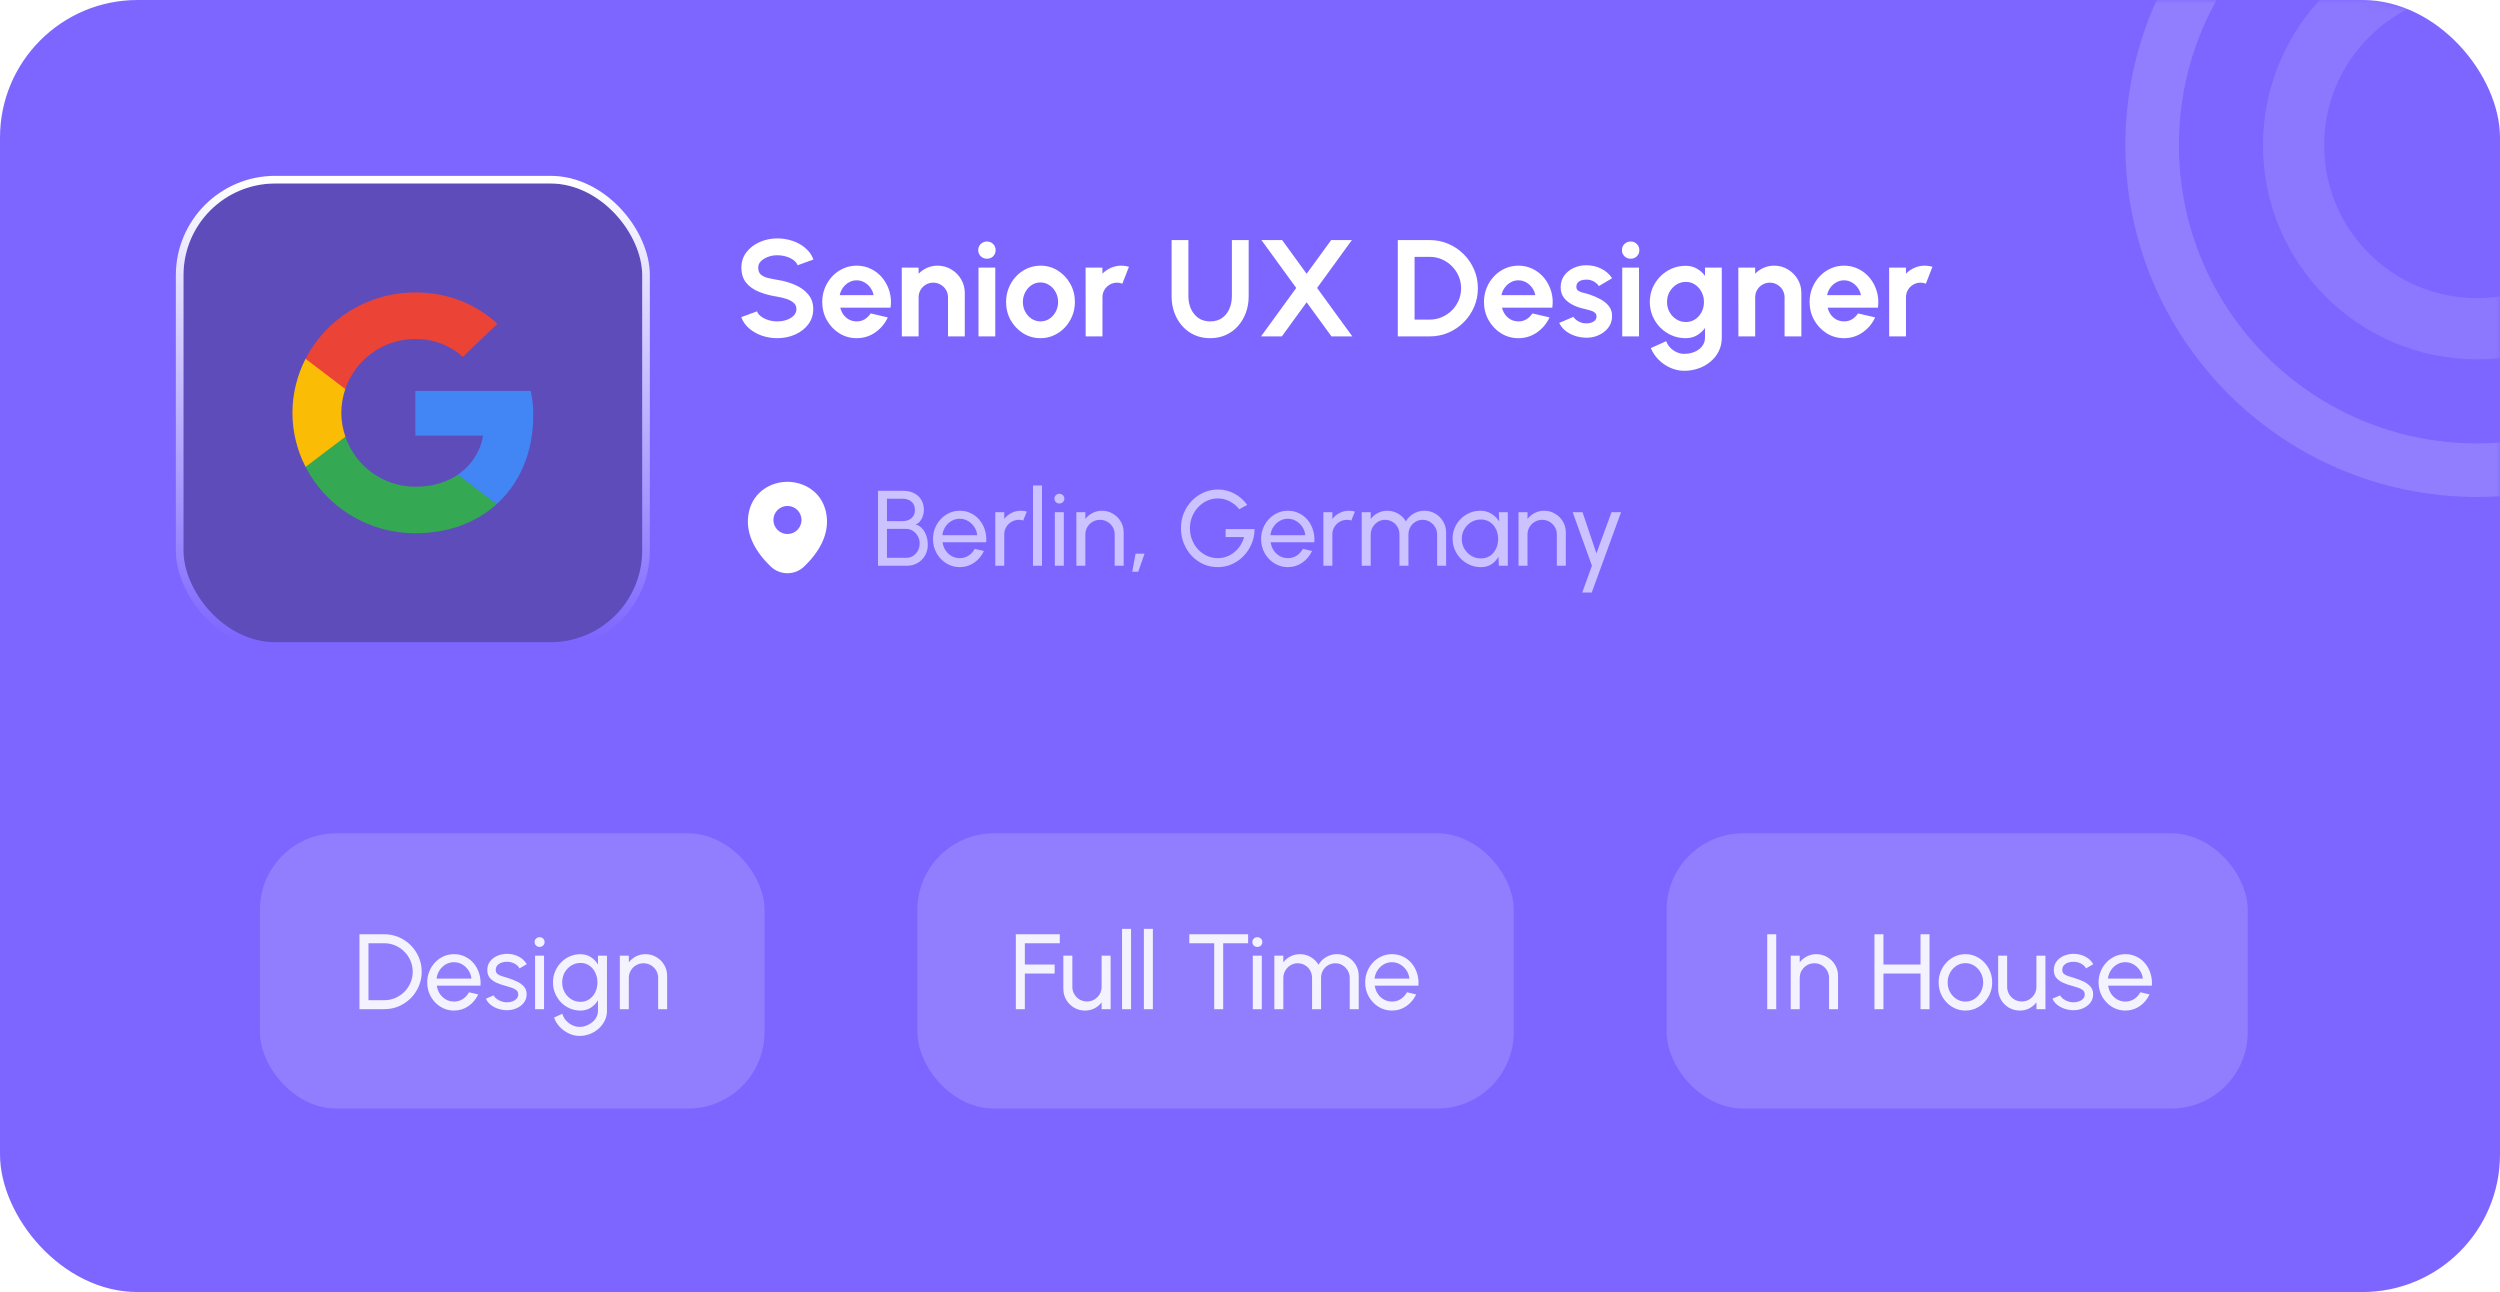 <svg width="327" height="169" viewBox="0 0 327 169" fill="none" xmlns="http://www.w3.org/2000/svg">
<rect width="327" height="169" rx="18" fill="#7C66FF"/>
<mask id="mask0_21_3998" style="mask-type:alpha" maskUnits="userSpaceOnUse" x="0" y="0" width="327" height="169">
<rect width="327" height="169" rx="18" fill="#7C66FF"/>
</mask>
<g mask="url(#mask0_21_3998)">
<circle cx="324" cy="19" r="24" stroke="white" stroke-opacity="0.12" stroke-width="8"/>
<circle cx="324" cy="19" r="42.5" stroke="white" stroke-opacity="0.16" stroke-width="7"/>
</g>
<g filter="url(#filter0_b_21_3998)">
<rect x="34" y="109" width="66" height="36" rx="10" fill="white" fill-opacity="0.16"/>
<path opacity="0.9" d="M47.018 132V122.2H50.259C50.935 122.2 51.57 122.328 52.163 122.585C52.755 122.837 53.276 123.189 53.724 123.642C54.172 124.09 54.522 124.61 54.774 125.203C55.03 125.791 55.159 126.423 55.159 127.1C55.159 127.777 55.03 128.411 54.774 129.004C54.522 129.592 54.172 130.112 53.724 130.565C53.276 131.013 52.755 131.365 52.163 131.622C51.57 131.874 50.935 132 50.259 132H47.018ZM48.194 130.824H50.259C50.772 130.824 51.253 130.728 51.701 130.537C52.153 130.341 52.55 130.073 52.891 129.732C53.231 129.391 53.497 128.997 53.689 128.549C53.885 128.096 53.983 127.613 53.983 127.1C53.983 126.587 53.885 126.106 53.689 125.658C53.497 125.205 53.229 124.809 52.884 124.468C52.543 124.127 52.149 123.861 51.701 123.67C51.253 123.474 50.772 123.376 50.259 123.376H48.194V130.824ZM59.381 132.182C58.737 132.182 58.149 132.016 57.617 131.685C57.09 131.354 56.667 130.91 56.35 130.355C56.037 129.795 55.881 129.177 55.881 128.5C55.881 127.987 55.972 127.508 56.154 127.065C56.336 126.617 56.586 126.225 56.903 125.889C57.225 125.548 57.598 125.282 58.023 125.091C58.448 124.9 58.9 124.804 59.381 124.804C59.908 124.804 60.391 124.911 60.83 125.126C61.273 125.336 61.651 125.63 61.964 126.008C62.281 126.386 62.517 126.825 62.671 127.324C62.83 127.823 62.888 128.358 62.846 128.927H57.134C57.19 129.324 57.321 129.678 57.526 129.991C57.731 130.299 57.993 130.544 58.31 130.726C58.632 130.908 58.989 131.001 59.381 131.006C59.801 131.006 60.181 130.899 60.522 130.684C60.863 130.465 61.138 130.166 61.348 129.788L62.545 130.068C62.265 130.689 61.843 131.197 61.278 131.594C60.713 131.986 60.081 132.182 59.381 132.182ZM57.099 128.003H61.663C61.626 127.611 61.5 127.254 61.285 126.932C61.07 126.605 60.797 126.344 60.466 126.148C60.135 125.952 59.773 125.854 59.381 125.854C58.989 125.854 58.63 125.95 58.303 126.141C57.976 126.332 57.706 126.591 57.491 126.918C57.281 127.24 57.15 127.602 57.099 128.003ZM66.188 132.133C65.81 132.119 65.441 132.049 65.082 131.923C64.727 131.792 64.415 131.617 64.144 131.398C63.878 131.174 63.684 130.917 63.563 130.628L64.571 130.194C64.641 130.353 64.767 130.502 64.949 130.642C65.131 130.782 65.341 130.894 65.579 130.978C65.817 131.062 66.057 131.104 66.3 131.104C66.557 131.104 66.797 131.064 67.021 130.985C67.245 130.906 67.427 130.789 67.567 130.635C67.712 130.476 67.784 130.287 67.784 130.068C67.784 129.835 67.705 129.653 67.546 129.522C67.392 129.387 67.196 129.282 66.958 129.207C66.725 129.128 66.487 129.053 66.244 128.983C65.763 128.862 65.334 128.717 64.956 128.549C64.578 128.376 64.279 128.159 64.06 127.898C63.845 127.632 63.738 127.294 63.738 126.883C63.738 126.449 63.857 126.073 64.095 125.756C64.338 125.439 64.655 125.194 65.047 125.021C65.439 124.848 65.859 124.762 66.307 124.762C66.872 124.762 67.387 124.883 67.854 125.126C68.321 125.369 68.668 125.698 68.897 126.113L67.952 126.666C67.873 126.498 67.751 126.351 67.588 126.225C67.425 126.094 67.238 125.992 67.028 125.917C66.818 125.842 66.603 125.803 66.384 125.798C66.113 125.789 65.859 125.824 65.621 125.903C65.388 125.982 65.199 126.104 65.054 126.267C64.914 126.426 64.844 126.624 64.844 126.862C64.844 127.095 64.919 127.273 65.068 127.394C65.222 127.515 65.42 127.613 65.663 127.688C65.91 127.758 66.179 127.84 66.468 127.933C66.893 128.068 67.289 128.225 67.658 128.402C68.027 128.579 68.323 128.801 68.547 129.067C68.776 129.333 68.888 129.662 68.883 130.054C68.883 130.483 68.755 130.859 68.498 131.181C68.241 131.498 67.908 131.741 67.497 131.909C67.091 132.077 66.655 132.152 66.188 132.133ZM69.987 125H71.162V132H69.987V125ZM70.588 123.859C70.402 123.859 70.246 123.798 70.12 123.677C69.993 123.556 69.93 123.404 69.93 123.222C69.93 123.04 69.993 122.888 70.12 122.767C70.246 122.646 70.4 122.585 70.582 122.585C70.763 122.585 70.918 122.646 71.043 122.767C71.169 122.888 71.233 123.04 71.233 123.222C71.233 123.404 71.169 123.556 71.043 123.677C70.922 123.798 70.77 123.859 70.588 123.859ZM78.215 125H79.391V132.224C79.391 132.686 79.291 133.115 79.09 133.512C78.894 133.913 78.628 134.261 78.292 134.555C77.956 134.854 77.573 135.085 77.144 135.248C76.715 135.416 76.267 135.5 75.8 135.5C75.315 135.5 74.846 135.39 74.393 135.171C73.941 134.956 73.544 134.667 73.203 134.303C72.867 133.944 72.624 133.54 72.475 133.092L73.553 132.602C73.642 132.924 73.8 133.213 74.029 133.47C74.263 133.731 74.533 133.937 74.841 134.086C75.154 134.24 75.474 134.317 75.8 134.317C76.108 134.317 76.404 134.263 76.689 134.156C76.978 134.049 77.237 133.899 77.466 133.708C77.7 133.521 77.882 133.3 78.012 133.043C78.147 132.791 78.215 132.518 78.215 132.224V130.831C77.977 131.232 77.662 131.559 77.27 131.811C76.883 132.058 76.43 132.182 75.912 132.182C75.418 132.182 74.953 132.086 74.519 131.895C74.085 131.704 73.705 131.44 73.378 131.104C73.052 130.763 72.795 130.371 72.608 129.928C72.421 129.485 72.328 129.009 72.328 128.5C72.328 127.991 72.421 127.515 72.608 127.072C72.795 126.624 73.052 126.232 73.378 125.896C73.705 125.555 74.085 125.289 74.519 125.098C74.953 124.907 75.418 124.811 75.912 124.811C76.43 124.811 76.883 124.935 77.27 125.182C77.662 125.429 77.977 125.756 78.215 126.162V125ZM75.919 131.041C76.372 131.041 76.764 130.924 77.095 130.691C77.431 130.458 77.69 130.147 77.872 129.76C78.054 129.373 78.145 128.953 78.145 128.5C78.145 128.033 78.052 127.609 77.865 127.226C77.683 126.839 77.424 126.531 77.088 126.302C76.757 126.069 76.367 125.952 75.919 125.952C75.481 125.952 75.079 126.066 74.715 126.295C74.351 126.524 74.062 126.832 73.847 127.219C73.637 127.602 73.532 128.029 73.532 128.5C73.532 128.971 73.639 129.401 73.854 129.788C74.073 130.171 74.363 130.476 74.722 130.705C75.086 130.929 75.485 131.041 75.919 131.041ZM87.262 127.646V132H86.086V127.905C86.086 127.55 86 127.228 85.827 126.939C85.655 126.65 85.424 126.421 85.134 126.253C84.845 126.08 84.523 125.994 84.168 125.994C83.818 125.994 83.496 126.08 83.202 126.253C82.913 126.421 82.682 126.65 82.509 126.939C82.337 127.228 82.25 127.55 82.25 127.905V132H81.074V125H82.25V125.875C82.498 125.548 82.81 125.289 83.188 125.098C83.566 124.902 83.977 124.804 84.42 124.804C84.943 124.804 85.419 124.932 85.848 125.189C86.282 125.441 86.625 125.782 86.877 126.211C87.134 126.64 87.262 127.119 87.262 127.646Z" fill="white"/>
</g>
<g filter="url(#filter1_b_21_3998)">
<rect x="120" y="109" width="78" height="36" rx="10" fill="white" fill-opacity="0.16"/>
<path opacity="0.9" d="M132.872 132V122.2H138.619V123.376H134.048V126.162H137.947V127.338H134.048V132H132.872ZM139.086 129.34V125H140.262V129.081C140.262 129.436 140.349 129.758 140.521 130.047C140.694 130.336 140.925 130.567 141.214 130.74C141.508 130.908 141.83 130.992 142.18 130.992C142.535 130.992 142.855 130.908 143.139 130.74C143.429 130.567 143.66 130.336 143.832 130.047C144.005 129.758 144.091 129.436 144.091 129.081V125H145.267L145.274 132H144.098L144.091 131.111C143.844 131.438 143.531 131.699 143.153 131.895C142.775 132.086 142.367 132.182 141.928 132.182C141.406 132.182 140.927 132.056 140.493 131.804C140.064 131.547 139.721 131.204 139.464 130.775C139.212 130.346 139.086 129.867 139.086 129.34ZM146.763 132V121.5H147.939V132H146.763ZM149.62 132V121.5H150.796V132H149.62ZM163.254 122.2V123.376H159.992V132H158.816V123.376H155.561V122.2H163.254ZM163.866 125H165.042V132H163.866V125ZM164.468 123.859C164.282 123.859 164.125 123.798 163.999 123.677C163.873 123.556 163.81 123.404 163.81 123.222C163.81 123.04 163.873 122.888 163.999 122.767C164.125 122.646 164.279 122.585 164.461 122.585C164.643 122.585 164.797 122.646 164.923 122.767C165.049 122.888 165.112 123.04 165.112 123.222C165.112 123.404 165.049 123.556 164.923 123.677C164.802 123.798 164.65 123.859 164.468 123.859ZM166.683 132V125H167.859V125.875C168.106 125.548 168.416 125.289 168.79 125.098C169.168 124.902 169.578 124.804 170.022 124.804C170.54 124.804 171.013 124.93 171.443 125.182C171.872 125.434 172.21 125.768 172.458 126.183C172.705 125.768 173.041 125.434 173.466 125.182C173.895 124.93 174.366 124.804 174.88 124.804C175.407 124.804 175.885 124.932 176.315 125.189C176.744 125.441 177.085 125.782 177.337 126.211C177.593 126.64 177.722 127.119 177.722 127.646V132H176.546V127.926C176.546 127.581 176.462 127.261 176.294 126.967C176.126 126.673 175.899 126.437 175.615 126.26C175.33 126.083 175.015 125.994 174.67 125.994C174.324 125.994 174.009 126.078 173.725 126.246C173.44 126.409 173.214 126.638 173.046 126.932C172.878 127.221 172.794 127.553 172.794 127.926V132H171.618V127.926C171.618 127.553 171.534 127.221 171.366 126.932C171.198 126.638 170.969 126.409 170.68 126.246C170.395 126.078 170.08 125.994 169.735 125.994C169.394 125.994 169.079 126.083 168.79 126.26C168.505 126.437 168.279 126.673 168.111 126.967C167.943 127.261 167.859 127.581 167.859 127.926V132H166.683ZM182.067 132.182C181.423 132.182 180.835 132.016 180.303 131.685C179.776 131.354 179.354 130.91 179.036 130.355C178.724 129.795 178.567 129.177 178.567 128.5C178.567 127.987 178.658 127.508 178.84 127.065C179.022 126.617 179.272 126.225 179.589 125.889C179.911 125.548 180.285 125.282 180.709 125.091C181.134 124.9 181.587 124.804 182.067 124.804C182.595 124.804 183.078 124.911 183.516 125.126C183.96 125.336 184.338 125.63 184.65 126.008C184.968 126.386 185.203 126.825 185.357 127.324C185.516 127.823 185.574 128.358 185.532 128.927H179.82C179.876 129.324 180.007 129.678 180.212 129.991C180.418 130.299 180.679 130.544 180.996 130.726C181.318 130.908 181.675 131.001 182.067 131.006C182.487 131.006 182.868 130.899 183.208 130.684C183.549 130.465 183.824 130.166 184.034 129.788L185.231 130.068C184.951 130.689 184.529 131.197 183.964 131.594C183.4 131.986 182.767 132.182 182.067 132.182ZM179.785 128.003H184.349C184.312 127.611 184.186 127.254 183.971 126.932C183.757 126.605 183.484 126.344 183.152 126.148C182.821 125.952 182.459 125.854 182.067 125.854C181.675 125.854 181.316 125.95 180.989 126.141C180.663 126.332 180.392 126.591 180.177 126.918C179.967 127.24 179.837 127.602 179.785 128.003Z" fill="white"/>
</g>
<g filter="url(#filter2_b_21_3998)">
<rect x="218" y="109" width="76" height="36" rx="10" fill="white" fill-opacity="0.16"/>
<path opacity="0.9" d="M231.155 132V122.2H232.331V132H231.155ZM240.415 127.646V132H239.239V127.905C239.239 127.55 239.152 127.228 238.98 126.939C238.807 126.65 238.576 126.421 238.287 126.253C237.997 126.08 237.675 125.994 237.321 125.994C236.971 125.994 236.649 126.08 236.355 126.253C236.065 126.421 235.834 126.65 235.662 126.939C235.489 127.228 235.403 127.55 235.403 127.905V132H234.227V125H235.403V125.875C235.65 125.548 235.963 125.289 236.341 125.098C236.719 124.902 237.129 124.804 237.573 124.804C238.095 124.804 238.571 124.932 239.001 125.189C239.435 125.441 239.778 125.782 240.03 126.211C240.286 126.64 240.415 127.119 240.415 127.646ZM251.205 122.2H252.381V132H251.205V127.338H246.354V132H245.178V122.2H246.354V126.162H251.205V122.2ZM257.076 132.182C256.432 132.182 255.844 132.016 255.312 131.685C254.785 131.354 254.363 130.91 254.045 130.355C253.733 129.795 253.576 129.177 253.576 128.5C253.576 127.987 253.667 127.508 253.849 127.065C254.031 126.617 254.281 126.225 254.598 125.889C254.92 125.548 255.294 125.282 255.718 125.091C256.143 124.9 256.596 124.804 257.076 124.804C257.72 124.804 258.306 124.97 258.833 125.301C259.365 125.632 259.788 126.078 260.1 126.638C260.418 127.198 260.576 127.819 260.576 128.5C260.576 129.009 260.485 129.485 260.303 129.928C260.121 130.371 259.869 130.763 259.547 131.104C259.23 131.44 258.859 131.704 258.434 131.895C258.014 132.086 257.562 132.182 257.076 132.182ZM257.076 131.006C257.515 131.006 257.909 130.892 258.259 130.663C258.614 130.43 258.892 130.124 259.092 129.746C259.298 129.363 259.4 128.948 259.4 128.5C259.4 128.043 259.295 127.623 259.085 127.24C258.88 126.857 258.602 126.552 258.252 126.323C257.902 126.094 257.51 125.98 257.076 125.98C256.638 125.98 256.243 126.097 255.893 126.33C255.543 126.559 255.266 126.864 255.06 127.247C254.855 127.63 254.752 128.047 254.752 128.5C254.752 128.967 254.857 129.391 255.067 129.774C255.277 130.152 255.56 130.453 255.914 130.677C256.269 130.896 256.656 131.006 257.076 131.006ZM261.359 129.34V125H262.535V129.081C262.535 129.436 262.621 129.758 262.794 130.047C262.966 130.336 263.197 130.567 263.487 130.74C263.781 130.908 264.103 130.992 264.453 130.992C264.807 130.992 265.127 130.908 265.412 130.74C265.701 130.567 265.932 130.336 266.105 130.047C266.277 129.758 266.364 129.436 266.364 129.081V125H267.54L267.547 132H266.371L266.364 131.111C266.116 131.438 265.804 131.699 265.426 131.895C265.048 132.086 264.639 132.182 264.201 132.182C263.678 132.182 263.2 132.056 262.766 131.804C262.336 131.547 261.993 131.204 261.737 130.775C261.485 130.346 261.359 129.867 261.359 129.34ZM271.088 132.133C270.71 132.119 270.342 132.049 269.982 131.923C269.628 131.792 269.315 131.617 269.044 131.398C268.778 131.174 268.585 130.917 268.463 130.628L269.471 130.194C269.541 130.353 269.667 130.502 269.849 130.642C270.031 130.782 270.241 130.894 270.479 130.978C270.717 131.062 270.958 131.104 271.2 131.104C271.457 131.104 271.697 131.064 271.921 130.985C272.145 130.906 272.327 130.789 272.467 130.635C272.612 130.476 272.684 130.287 272.684 130.068C272.684 129.835 272.605 129.653 272.446 129.522C272.292 129.387 272.096 129.282 271.858 129.207C271.625 129.128 271.387 129.053 271.144 128.983C270.664 128.862 270.234 128.717 269.856 128.549C269.478 128.376 269.18 128.159 268.96 127.898C268.746 127.632 268.638 127.294 268.638 126.883C268.638 126.449 268.757 126.073 268.995 125.756C269.238 125.439 269.555 125.194 269.947 125.021C270.339 124.848 270.759 124.762 271.207 124.762C271.772 124.762 272.288 124.883 272.754 125.126C273.221 125.369 273.569 125.698 273.797 126.113L272.852 126.666C272.773 126.498 272.652 126.351 272.488 126.225C272.325 126.094 272.138 125.992 271.928 125.917C271.718 125.842 271.504 125.803 271.284 125.798C271.014 125.789 270.759 125.824 270.521 125.903C270.288 125.982 270.099 126.104 269.954 126.267C269.814 126.426 269.744 126.624 269.744 126.862C269.744 127.095 269.819 127.273 269.968 127.394C270.122 127.515 270.321 127.613 270.563 127.688C270.811 127.758 271.079 127.84 271.368 127.933C271.793 128.068 272.19 128.225 272.558 128.402C272.927 128.579 273.223 128.801 273.447 129.067C273.676 129.333 273.788 129.662 273.783 130.054C273.783 130.483 273.655 130.859 273.398 131.181C273.142 131.498 272.808 131.741 272.397 131.909C271.991 132.077 271.555 132.152 271.088 132.133ZM277.994 132.182C277.35 132.182 276.762 132.016 276.23 131.685C275.703 131.354 275.281 130.91 274.963 130.355C274.651 129.795 274.494 129.177 274.494 128.5C274.494 127.987 274.585 127.508 274.767 127.065C274.949 126.617 275.199 126.225 275.516 125.889C275.838 125.548 276.212 125.282 276.636 125.091C277.061 124.9 277.514 124.804 277.994 124.804C278.522 124.804 279.005 124.911 279.443 125.126C279.887 125.336 280.265 125.63 280.577 126.008C280.895 126.386 281.13 126.825 281.284 127.324C281.443 127.823 281.501 128.358 281.459 128.927H275.747C275.803 129.324 275.934 129.678 276.139 129.991C276.345 130.299 276.606 130.544 276.923 130.726C277.245 130.908 277.602 131.001 277.994 131.006C278.414 131.006 278.795 130.899 279.135 130.684C279.476 130.465 279.751 130.166 279.961 129.788L281.158 130.068C280.878 130.689 280.456 131.197 279.891 131.594C279.327 131.986 278.694 132.182 277.994 132.182ZM275.712 128.003H280.276C280.239 127.611 280.113 127.254 279.898 126.932C279.684 126.605 279.411 126.344 279.079 126.148C278.748 125.952 278.386 125.854 277.994 125.854C277.602 125.854 277.243 125.95 276.916 126.141C276.59 126.332 276.319 126.591 276.104 126.918C275.894 127.24 275.764 127.602 275.712 128.003Z" fill="white"/>
</g>
<path d="M108.028 66.929C107.416 64.234 105.065 63.021 103 63.021C103 63.021 103 63.021 102.994 63.021C100.935 63.021 98.578 64.228 97.966 66.924C97.283 69.933 99.126 72.483 100.795 74.087C101.413 74.682 102.206 74.979 103 74.979C103.793 74.979 104.586 74.682 105.199 74.087C106.867 72.483 108.711 69.939 108.028 66.929ZM103 69.852C101.985 69.852 101.162 69.029 101.162 68.014C101.162 66.999 101.985 66.177 103 66.177C104.015 66.177 104.837 66.999 104.837 68.014C104.837 69.029 104.015 69.852 103 69.852Z" fill="white"/>
<path opacity="0.6" d="M114.84 74V64.2H118.221C118.706 64.2 119.147 64.3 119.544 64.501C119.945 64.697 120.263 64.984 120.496 65.362C120.729 65.74 120.846 66.193 120.846 66.72C120.846 67.005 120.797 67.28 120.699 67.546C120.606 67.807 120.475 68.034 120.307 68.225C120.144 68.412 119.957 68.538 119.747 68.603C120.041 68.678 120.291 68.811 120.496 69.002C120.701 69.189 120.867 69.408 120.993 69.66C121.124 69.912 121.217 70.176 121.273 70.451C121.329 70.726 121.357 70.992 121.357 71.249C121.357 71.79 121.233 72.269 120.986 72.684C120.743 73.095 120.417 73.417 120.006 73.65C119.595 73.883 119.143 74 118.648 74H114.84ZM116.016 72.964H118.543C118.865 72.964 119.157 72.882 119.418 72.719C119.684 72.551 119.896 72.322 120.055 72.033C120.214 71.744 120.293 71.417 120.293 71.053C120.293 70.731 120.214 70.428 120.055 70.143C119.896 69.854 119.684 69.62 119.418 69.443C119.157 69.266 118.865 69.177 118.543 69.177H116.016V72.964ZM116.016 68.162H118.109C118.538 68.162 118.905 68.036 119.208 67.784C119.516 67.527 119.67 67.17 119.67 66.713C119.67 66.218 119.516 65.85 119.208 65.607C118.905 65.36 118.538 65.236 118.109 65.236H116.016V68.162ZM125.535 74.182C124.891 74.182 124.303 74.016 123.771 73.685C123.244 73.354 122.822 72.91 122.504 72.355C122.192 71.795 122.035 71.177 122.035 70.5C122.035 69.987 122.126 69.508 122.308 69.065C122.49 68.617 122.74 68.225 123.057 67.889C123.379 67.548 123.753 67.282 124.177 67.091C124.602 66.9 125.055 66.804 125.535 66.804C126.063 66.804 126.546 66.911 126.984 67.126C127.428 67.336 127.806 67.63 128.118 68.008C128.436 68.386 128.671 68.825 128.825 69.324C128.984 69.823 129.042 70.358 129 70.927H123.288C123.344 71.324 123.475 71.678 123.68 71.991C123.886 72.299 124.147 72.544 124.464 72.726C124.786 72.908 125.143 73.001 125.535 73.006C125.955 73.006 126.336 72.899 126.676 72.684C127.017 72.465 127.292 72.166 127.502 71.788L128.699 72.068C128.419 72.689 127.997 73.197 127.432 73.594C126.868 73.986 126.235 74.182 125.535 74.182ZM123.253 70.003H127.817C127.78 69.611 127.654 69.254 127.439 68.932C127.225 68.605 126.952 68.344 126.62 68.148C126.289 67.952 125.927 67.854 125.535 67.854C125.143 67.854 124.784 67.95 124.457 68.141C124.131 68.332 123.86 68.591 123.645 68.918C123.435 69.24 123.305 69.602 123.253 70.003ZM130.18 74V67H131.356V67.875C131.603 67.548 131.916 67.289 132.294 67.098C132.672 66.902 133.083 66.804 133.526 66.804C133.797 66.804 134.058 66.839 134.31 66.909L133.834 68.085C133.643 68.024 133.456 67.994 133.274 67.994C132.924 67.994 132.602 68.08 132.308 68.253C132.019 68.421 131.788 68.65 131.615 68.939C131.442 69.228 131.356 69.55 131.356 69.905V74H130.18ZM135.115 74V63.5H136.291V74H135.115ZM137.973 67H139.149V74H137.973V67ZM138.575 65.859C138.388 65.859 138.232 65.798 138.106 65.677C137.98 65.556 137.917 65.404 137.917 65.222C137.917 65.04 137.98 64.888 138.106 64.767C138.232 64.646 138.386 64.585 138.568 64.585C138.75 64.585 138.904 64.646 139.03 64.767C139.156 64.888 139.219 65.04 139.219 65.222C139.219 65.404 139.156 65.556 139.03 65.677C138.908 65.798 138.757 65.859 138.575 65.859ZM146.977 69.646V74H145.801V69.905C145.801 69.55 145.715 69.228 145.542 68.939C145.37 68.65 145.139 68.421 144.849 68.253C144.56 68.08 144.238 67.994 143.883 67.994C143.533 67.994 143.211 68.08 142.917 68.253C142.628 68.421 142.397 68.65 142.224 68.939C142.052 69.228 141.965 69.55 141.965 69.905V74H140.789V67H141.965V67.875C142.213 67.548 142.525 67.289 142.903 67.098C143.281 66.902 143.692 66.804 144.135 66.804C144.658 66.804 145.134 66.932 145.563 67.189C145.997 67.441 146.34 67.782 146.592 68.211C146.849 68.64 146.977 69.119 146.977 69.646ZM148.097 74.784L148.531 72.418H149.707L148.881 74.784H148.097ZM159.291 74.182C158.615 74.182 157.982 74.051 157.394 73.79C156.811 73.524 156.3 73.158 155.861 72.691C155.427 72.22 155.087 71.678 154.839 71.067C154.592 70.451 154.468 69.793 154.468 69.093C154.468 68.37 154.597 67.7 154.853 67.084C155.115 66.468 155.469 65.931 155.917 65.474C156.37 65.017 156.886 64.662 157.464 64.41C158.048 64.153 158.664 64.025 159.312 64.025C160.05 64.025 160.752 64.198 161.419 64.543C162.087 64.888 162.661 65.388 163.141 66.041L162.091 66.608C161.732 66.151 161.305 65.801 160.81 65.558C160.32 65.315 159.816 65.194 159.298 65.194C158.804 65.194 158.335 65.294 157.891 65.495C157.453 65.696 157.063 65.976 156.722 66.335C156.386 66.694 156.123 67.11 155.931 67.581C155.74 68.052 155.644 68.563 155.644 69.114C155.644 69.651 155.74 70.155 155.931 70.626C156.123 71.097 156.384 71.513 156.715 71.872C157.051 72.227 157.441 72.504 157.884 72.705C158.328 72.906 158.801 73.006 159.305 73.006C159.707 73.006 160.087 72.938 160.446 72.803C160.81 72.668 161.144 72.476 161.447 72.229C161.755 71.982 162.017 71.69 162.231 71.354C162.451 71.018 162.616 70.649 162.728 70.248H160.313V69.198H164.1C164.096 69.884 163.965 70.528 163.708 71.13C163.456 71.732 163.109 72.262 162.665 72.719C162.227 73.176 161.718 73.536 161.139 73.797C160.565 74.054 159.949 74.182 159.291 74.182ZM168.451 74.182C167.807 74.182 167.219 74.016 166.687 73.685C166.16 73.354 165.738 72.91 165.42 72.355C165.108 71.795 164.951 71.177 164.951 70.5C164.951 69.987 165.042 69.508 165.224 69.065C165.406 68.617 165.656 68.225 165.973 67.889C166.295 67.548 166.669 67.282 167.093 67.091C167.518 66.9 167.971 66.804 168.451 66.804C168.979 66.804 169.462 66.911 169.9 67.126C170.344 67.336 170.722 67.63 171.034 68.008C171.352 68.386 171.587 68.825 171.741 69.324C171.9 69.823 171.958 70.358 171.916 70.927H166.204C166.26 71.324 166.391 71.678 166.596 71.991C166.802 72.299 167.063 72.544 167.38 72.726C167.702 72.908 168.059 73.001 168.451 73.006C168.871 73.006 169.252 72.899 169.592 72.684C169.933 72.465 170.208 72.166 170.418 71.788L171.615 72.068C171.335 72.689 170.913 73.197 170.348 73.594C169.784 73.986 169.151 74.182 168.451 74.182ZM166.169 70.003H170.733C170.696 69.611 170.57 69.254 170.355 68.932C170.141 68.605 169.868 68.344 169.536 68.148C169.205 67.952 168.843 67.854 168.451 67.854C168.059 67.854 167.7 67.95 167.373 68.141C167.047 68.332 166.776 68.591 166.561 68.918C166.351 69.24 166.221 69.602 166.169 70.003ZM173.096 74V67H174.272V67.875C174.519 67.548 174.832 67.289 175.21 67.098C175.588 66.902 175.999 66.804 176.442 66.804C176.713 66.804 176.974 66.839 177.226 66.909L176.75 68.085C176.559 68.024 176.372 67.994 176.19 67.994C175.84 67.994 175.518 68.08 175.224 68.253C174.935 68.421 174.704 68.65 174.531 68.939C174.358 69.228 174.272 69.55 174.272 69.905V74H173.096ZM178.113 74V67H179.289V67.875C179.537 67.548 179.847 67.289 180.22 67.098C180.598 66.902 181.009 66.804 181.452 66.804C181.97 66.804 182.444 66.93 182.873 67.182C183.303 67.434 183.641 67.768 183.888 68.183C184.136 67.768 184.472 67.434 184.896 67.182C185.326 66.93 185.797 66.804 186.31 66.804C186.838 66.804 187.316 66.932 187.745 67.189C188.175 67.441 188.515 67.782 188.767 68.211C189.024 68.64 189.152 69.119 189.152 69.646V74H187.976V69.926C187.976 69.581 187.892 69.261 187.724 68.967C187.556 68.673 187.33 68.437 187.045 68.26C186.761 68.083 186.446 67.994 186.1 67.994C185.755 67.994 185.44 68.078 185.155 68.246C184.871 68.409 184.644 68.638 184.476 68.932C184.308 69.221 184.224 69.553 184.224 69.926V74H183.048V69.926C183.048 69.553 182.964 69.221 182.796 68.932C182.628 68.638 182.4 68.409 182.11 68.246C181.826 68.078 181.511 67.994 181.165 67.994C180.825 67.994 180.51 68.083 180.22 68.26C179.936 68.437 179.709 68.673 179.541 68.967C179.373 69.261 179.289 69.581 179.289 69.926V74H178.113ZM196.046 67H197.222V74H196.046L195.997 72.817C195.778 73.223 195.474 73.552 195.087 73.804C194.704 74.056 194.247 74.182 193.715 74.182C193.202 74.182 192.721 74.086 192.273 73.895C191.825 73.699 191.428 73.431 191.083 73.09C190.742 72.745 190.476 72.348 190.285 71.9C190.094 71.452 189.998 70.969 189.998 70.451C189.998 69.952 190.091 69.48 190.278 69.037C190.465 68.594 190.724 68.206 191.055 67.875C191.391 67.539 191.778 67.278 192.217 67.091C192.656 66.9 193.127 66.804 193.631 66.804C194.182 66.804 194.665 66.935 195.08 67.196C195.495 67.453 195.831 67.786 196.088 68.197L196.046 67ZM193.694 73.041C194.156 73.041 194.555 72.929 194.891 72.705C195.232 72.476 195.493 72.168 195.675 71.781C195.862 71.394 195.955 70.967 195.955 70.5C195.955 70.024 195.862 69.595 195.675 69.212C195.488 68.825 195.225 68.519 194.884 68.295C194.548 68.066 194.151 67.952 193.694 67.952C193.232 67.952 192.812 68.066 192.434 68.295C192.056 68.524 191.755 68.832 191.531 69.219C191.312 69.602 191.202 70.029 191.202 70.5C191.202 70.971 191.316 71.401 191.545 71.788C191.774 72.171 192.077 72.476 192.455 72.705C192.833 72.929 193.246 73.041 193.694 73.041ZM204.809 69.646V74H203.633V69.905C203.633 69.55 203.547 69.228 203.374 68.939C203.202 68.65 202.971 68.421 202.681 68.253C202.392 68.08 202.07 67.994 201.715 67.994C201.365 67.994 201.043 68.08 200.749 68.253C200.46 68.421 200.229 68.65 200.056 68.939C199.884 69.228 199.797 69.55 199.797 69.905V74H198.621V67H199.797V67.875C200.045 67.548 200.357 67.289 200.735 67.098C201.113 66.902 201.524 66.804 201.967 66.804C202.49 66.804 202.966 66.932 203.395 67.189C203.829 67.441 204.172 67.782 204.424 68.211C204.681 68.64 204.809 69.119 204.809 69.646ZM210.785 67H212.031L208.202 77.5H206.956L208.223 74L205.71 67H206.998L208.811 72.383L210.785 67Z" fill="white"/>
<path d="M101.674 44.234C100.978 44.234 100.309 44.126 99.667 43.91C99.031 43.688 98.473 43.373 97.993 42.965C97.513 42.551 97.168 42.056 96.958 41.48L99.019 40.724C99.103 40.964 99.274 41.183 99.532 41.381C99.79 41.579 100.105 41.738 100.477 41.858C100.849 41.978 101.248 42.038 101.674 42.038C102.112 42.038 102.52 41.972 102.898 41.84C103.282 41.702 103.591 41.513 103.825 41.273C104.059 41.027 104.176 40.742 104.176 40.418C104.176 40.088 104.053 39.818 103.807 39.608C103.561 39.392 103.246 39.221 102.862 39.095C102.478 38.969 102.082 38.873 101.674 38.807C100.78 38.669 99.979 38.456 99.271 38.168C98.563 37.88 98.002 37.481 97.588 36.971C97.18 36.461 96.976 35.801 96.976 34.991C96.976 34.229 97.195 33.563 97.633 32.993C98.071 32.423 98.647 31.979 99.361 31.661C100.075 31.343 100.846 31.184 101.674 31.184C102.364 31.184 103.03 31.292 103.672 31.508C104.314 31.724 104.875 32.039 105.355 32.453C105.841 32.867 106.189 33.365 106.399 33.947L104.329 34.694C104.245 34.454 104.074 34.235 103.816 34.037C103.558 33.839 103.243 33.683 102.871 33.569C102.499 33.449 102.1 33.389 101.674 33.389C101.248 33.383 100.843 33.452 100.459 33.596C100.081 33.734 99.772 33.923 99.532 34.163C99.292 34.403 99.172 34.679 99.172 34.991C99.172 35.393 99.283 35.696 99.505 35.9C99.733 36.104 100.036 36.254 100.414 36.35C100.792 36.44 101.212 36.524 101.674 36.602C102.514 36.734 103.291 36.956 104.005 37.268C104.719 37.58 105.292 37.997 105.724 38.519C106.156 39.035 106.372 39.668 106.372 40.418C106.372 41.18 106.156 41.849 105.724 42.425C105.292 42.995 104.719 43.439 104.005 43.757C103.291 44.075 102.514 44.234 101.674 44.234ZM112.049 44.234C111.221 44.234 110.465 44.021 109.781 43.595C109.103 43.169 108.56 42.596 108.152 41.876C107.75 41.156 107.549 40.361 107.549 39.491C107.549 38.837 107.666 38.225 107.9 37.655C108.134 37.079 108.455 36.575 108.863 36.143C109.277 35.705 109.757 35.363 110.303 35.117C110.849 34.871 111.431 34.748 112.049 34.748C112.751 34.748 113.393 34.898 113.975 35.198C114.563 35.492 115.061 35.897 115.469 36.413C115.877 36.929 116.174 37.517 116.36 38.177C116.546 38.837 116.588 39.527 116.486 40.247H109.907C109.991 40.583 110.129 40.886 110.321 41.156C110.513 41.42 110.756 41.633 111.05 41.795C111.344 41.951 111.677 42.032 112.049 42.038C112.433 42.044 112.781 41.954 113.093 41.768C113.411 41.576 113.675 41.318 113.885 40.994L116.126 41.516C115.76 42.314 115.214 42.968 114.488 43.478C113.762 43.982 112.949 44.234 112.049 44.234ZM109.835 38.6H114.263C114.197 38.24 114.056 37.916 113.84 37.628C113.63 37.334 113.369 37.1 113.057 36.926C112.745 36.752 112.409 36.665 112.049 36.665C111.689 36.665 111.356 36.752 111.05 36.926C110.744 37.094 110.483 37.325 110.267 37.619C110.057 37.907 109.913 38.234 109.835 38.6ZM126.194 38.312V44H123.998V38.888C123.998 38.534 123.911 38.213 123.737 37.925C123.563 37.631 123.329 37.4 123.035 37.232C122.747 37.058 122.426 36.971 122.072 36.971C121.718 36.971 121.394 37.058 121.1 37.232C120.812 37.4 120.581 37.631 120.407 37.925C120.239 38.213 120.155 38.534 120.155 38.888V44H117.959L117.95 35H120.146L120.155 35.801C120.461 35.477 120.827 35.222 121.253 35.036C121.679 34.844 122.138 34.748 122.63 34.748C123.284 34.748 123.881 34.91 124.421 35.234C124.961 35.552 125.39 35.981 125.708 36.521C126.032 37.055 126.194 37.652 126.194 38.312ZM127.987 35H130.183V44H127.987V35ZM129.103 33.839C128.779 33.839 128.506 33.734 128.284 33.524C128.062 33.308 127.951 33.038 127.951 32.714C127.951 32.396 128.062 32.129 128.284 31.913C128.506 31.697 128.776 31.589 129.094 31.589C129.412 31.589 129.679 31.697 129.895 31.913C130.117 32.129 130.228 32.396 130.228 32.714C130.228 33.038 130.12 33.308 129.904 33.524C129.688 33.734 129.421 33.839 129.103 33.839ZM136.096 44.234C135.268 44.234 134.512 44.021 133.828 43.595C133.15 43.169 132.607 42.599 132.199 41.885C131.797 41.165 131.596 40.37 131.596 39.5C131.596 38.84 131.713 38.225 131.947 37.655C132.181 37.079 132.502 36.575 132.91 36.143C133.324 35.705 133.804 35.363 134.35 35.117C134.896 34.871 135.478 34.748 136.096 34.748C136.924 34.748 137.677 34.961 138.355 35.387C139.039 35.813 139.582 36.386 139.984 37.106C140.392 37.826 140.596 38.624 140.596 39.5C140.596 40.154 140.479 40.766 140.245 41.336C140.011 41.906 139.687 42.41 139.273 42.848C138.865 43.28 138.388 43.619 137.842 43.865C137.302 44.111 136.72 44.234 136.096 44.234ZM136.096 42.038C136.534 42.038 136.927 41.921 137.275 41.687C137.623 41.453 137.896 41.144 138.094 40.76C138.298 40.376 138.4 39.956 138.4 39.5C138.4 39.032 138.295 38.606 138.085 38.222C137.881 37.832 137.602 37.523 137.248 37.295C136.9 37.061 136.516 36.944 136.096 36.944C135.664 36.944 135.274 37.061 134.926 37.295C134.578 37.529 134.302 37.841 134.098 38.231C133.894 38.621 133.792 39.044 133.792 39.5C133.792 39.974 133.897 40.403 134.107 40.787C134.317 41.171 134.596 41.477 134.944 41.705C135.298 41.927 135.682 42.038 136.096 42.038ZM142.006 44L141.997 35H144.193L144.202 35.801C144.508 35.477 144.874 35.222 145.3 35.036C145.726 34.844 146.185 34.748 146.677 34.748C147.007 34.748 147.337 34.796 147.667 34.892L146.803 37.106C146.575 37.016 146.347 36.971 146.119 36.971C145.765 36.971 145.441 37.058 145.147 37.232C144.859 37.4 144.628 37.631 144.454 37.925C144.286 38.213 144.202 38.534 144.202 38.888V44H142.006ZM158.296 44.234C157.288 44.234 156.403 43.988 155.641 43.496C154.885 43.004 154.297 42.344 153.877 41.516C153.457 40.682 153.247 39.758 153.247 38.744V31.4H155.443V38.744C155.443 39.344 155.554 39.896 155.776 40.4C156.004 40.898 156.328 41.297 156.748 41.597C157.174 41.891 157.69 42.038 158.296 42.038C158.908 42.038 159.424 41.891 159.844 41.597C160.264 41.297 160.582 40.898 160.798 40.4C161.02 39.896 161.131 39.344 161.131 38.744V31.4H163.327V38.744C163.327 39.506 163.207 40.22 162.967 40.886C162.727 41.546 162.385 42.128 161.941 42.632C161.497 43.136 160.966 43.529 160.348 43.811C159.736 44.093 159.052 44.234 158.296 44.234ZM164.941 44L169.549 37.664L164.995 31.4H167.704L170.908 35.81L174.121 31.4H176.83L172.276 37.664L176.884 44H174.157L170.908 39.536L167.668 44H164.941ZM182.831 44V31.4H187.007C187.877 31.4 188.69 31.565 189.446 31.895C190.208 32.219 190.877 32.672 191.453 33.254C192.035 33.83 192.488 34.499 192.812 35.261C193.142 36.017 193.307 36.83 193.307 37.7C193.307 38.57 193.142 39.386 192.812 40.148C192.488 40.904 192.035 41.573 191.453 42.155C190.877 42.731 190.208 43.184 189.446 43.514C188.69 43.838 187.877 44 187.007 44H182.831ZM185.027 41.804H187.007C187.565 41.804 188.09 41.699 188.582 41.489C189.08 41.273 189.518 40.979 189.896 40.607C190.274 40.229 190.571 39.794 190.787 39.302C191.003 38.804 191.111 38.27 191.111 37.7C191.111 37.13 191.003 36.599 190.787 36.107C190.571 35.615 190.274 35.18 189.896 34.802C189.518 34.424 189.083 34.13 188.591 33.92C188.099 33.704 187.571 33.596 187.007 33.596H185.027V41.804ZM198.603 44.234C197.775 44.234 197.019 44.021 196.335 43.595C195.657 43.169 195.114 42.596 194.706 41.876C194.304 41.156 194.103 40.361 194.103 39.491C194.103 38.837 194.22 38.225 194.454 37.655C194.688 37.079 195.009 36.575 195.417 36.143C195.831 35.705 196.311 35.363 196.857 35.117C197.403 34.871 197.985 34.748 198.603 34.748C199.305 34.748 199.947 34.898 200.529 35.198C201.117 35.492 201.615 35.897 202.023 36.413C202.431 36.929 202.728 37.517 202.914 38.177C203.1 38.837 203.142 39.527 203.04 40.247H196.461C196.545 40.583 196.683 40.886 196.875 41.156C197.067 41.42 197.31 41.633 197.604 41.795C197.898 41.951 198.231 42.032 198.603 42.038C198.987 42.044 199.335 41.954 199.647 41.768C199.965 41.576 200.229 41.318 200.439 40.994L202.68 41.516C202.314 42.314 201.768 42.968 201.042 43.478C200.316 43.982 199.503 44.234 198.603 44.234ZM196.389 38.6H200.817C200.751 38.24 200.61 37.916 200.394 37.628C200.184 37.334 199.923 37.1 199.611 36.926C199.299 36.752 198.963 36.665 198.603 36.665C198.243 36.665 197.91 36.752 197.604 36.926C197.298 37.094 197.037 37.325 196.821 37.619C196.611 37.907 196.467 38.234 196.389 38.6ZM207.23 44.162C206.762 44.132 206.309 44.039 205.871 43.883C205.439 43.721 205.055 43.502 204.719 43.226C204.383 42.95 204.125 42.62 203.945 42.236L205.799 41.444C205.871 41.564 205.988 41.693 206.15 41.831C206.312 41.963 206.504 42.074 206.726 42.164C206.954 42.254 207.203 42.299 207.473 42.299C207.701 42.299 207.917 42.269 208.121 42.209C208.331 42.143 208.499 42.044 208.625 41.912C208.757 41.78 208.823 41.609 208.823 41.399C208.823 41.177 208.745 41.006 208.589 40.886C208.439 40.76 208.247 40.667 208.013 40.607C207.785 40.541 207.563 40.481 207.347 40.427C206.777 40.313 206.246 40.136 205.754 39.896C205.268 39.656 204.875 39.347 204.575 38.969C204.281 38.585 204.134 38.123 204.134 37.583C204.134 36.989 204.29 36.476 204.602 36.044C204.92 35.612 205.331 35.279 205.835 35.045C206.345 34.811 206.894 34.694 207.482 34.694C208.196 34.694 208.85 34.844 209.444 35.144C210.044 35.438 210.518 35.855 210.866 36.395L209.129 37.421C209.045 37.277 208.928 37.145 208.778 37.025C208.628 36.899 208.457 36.797 208.265 36.719C208.073 36.635 207.872 36.587 207.662 36.575C207.392 36.563 207.146 36.587 206.924 36.647C206.702 36.707 206.522 36.809 206.384 36.953C206.252 37.097 206.186 37.289 206.186 37.529C206.186 37.757 206.276 37.928 206.456 38.042C206.636 38.15 206.852 38.234 207.104 38.294C207.362 38.354 207.608 38.42 207.842 38.492C208.37 38.666 208.865 38.879 209.327 39.131C209.795 39.383 210.17 39.692 210.452 40.058C210.734 40.424 210.869 40.862 210.857 41.372C210.857 41.954 210.683 42.464 210.335 42.902C209.987 43.334 209.537 43.664 208.985 43.892C208.439 44.12 207.854 44.21 207.23 44.162ZM212.186 35H214.382V44H212.186V35ZM213.302 33.839C212.978 33.839 212.705 33.734 212.483 33.524C212.261 33.308 212.15 33.038 212.15 32.714C212.15 32.396 212.261 32.129 212.483 31.913C212.705 31.697 212.975 31.589 213.293 31.589C213.611 31.589 213.878 31.697 214.094 31.913C214.316 32.129 214.427 32.396 214.427 32.714C214.427 33.038 214.319 33.308 214.103 33.524C213.887 33.734 213.62 33.839 213.302 33.839ZM223.013 35H225.209V44.171C225.209 44.819 225.077 45.407 224.813 45.935C224.549 46.469 224.189 46.925 223.733 47.303C223.277 47.687 222.755 47.981 222.167 48.185C221.579 48.395 220.961 48.5 220.313 48.5C219.683 48.5 219.077 48.371 218.495 48.113C217.913 47.855 217.397 47.501 216.947 47.051C216.503 46.607 216.164 46.1 215.93 45.53L217.937 44.621C218.057 44.951 218.237 45.239 218.477 45.485C218.723 45.737 219.005 45.932 219.323 46.07C219.641 46.214 219.971 46.286 220.313 46.286C220.661 46.286 220.994 46.238 221.312 46.142C221.636 46.046 221.927 45.905 222.185 45.719C222.443 45.539 222.644 45.317 222.788 45.053C222.938 44.795 223.013 44.501 223.013 44.171V42.902C222.731 43.298 222.377 43.619 221.951 43.865C221.525 44.111 221.033 44.234 220.475 44.234C219.827 44.234 219.221 44.111 218.657 43.865C218.093 43.619 217.595 43.28 217.163 42.848C216.737 42.41 216.401 41.906 216.155 41.336C215.915 40.766 215.795 40.154 215.795 39.5C215.795 38.846 215.915 38.234 216.155 37.664C216.401 37.094 216.737 36.593 217.163 36.161C217.595 35.723 218.093 35.381 218.657 35.135C219.221 34.889 219.827 34.766 220.475 34.766C221.033 34.766 221.525 34.889 221.951 35.135C222.377 35.375 222.731 35.693 223.013 36.089V35ZM220.502 42.119C220.964 42.119 221.372 42.002 221.726 41.768C222.086 41.528 222.368 41.21 222.572 40.814C222.776 40.412 222.878 39.974 222.878 39.5C222.878 39.02 222.773 38.582 222.563 38.186C222.359 37.79 222.077 37.472 221.717 37.232C221.363 36.992 220.958 36.872 220.502 36.872C220.052 36.872 219.641 36.992 219.269 37.232C218.897 37.466 218.6 37.781 218.378 38.177C218.156 38.573 218.045 39.014 218.045 39.5C218.045 39.986 218.156 40.427 218.378 40.823C218.6 41.219 218.897 41.534 219.269 41.768C219.641 42.002 220.052 42.119 220.502 42.119ZM235.618 38.312V44H233.422V38.888C233.422 38.534 233.335 38.213 233.161 37.925C232.987 37.631 232.753 37.4 232.459 37.232C232.171 37.058 231.85 36.971 231.496 36.971C231.142 36.971 230.818 37.058 230.524 37.232C230.236 37.4 230.005 37.631 229.831 37.925C229.663 38.213 229.579 38.534 229.579 38.888V44H227.383L227.374 35H229.57L229.579 35.801C229.885 35.477 230.251 35.222 230.677 35.036C231.103 34.844 231.562 34.748 232.054 34.748C232.708 34.748 233.305 34.91 233.845 35.234C234.385 35.552 234.814 35.981 235.132 36.521C235.456 37.055 235.618 37.652 235.618 38.312ZM241.195 44.234C240.367 44.234 239.611 44.021 238.927 43.595C238.249 43.169 237.706 42.596 237.298 41.876C236.896 41.156 236.695 40.361 236.695 39.491C236.695 38.837 236.812 38.225 237.046 37.655C237.28 37.079 237.601 36.575 238.009 36.143C238.423 35.705 238.903 35.363 239.449 35.117C239.995 34.871 240.577 34.748 241.195 34.748C241.897 34.748 242.539 34.898 243.121 35.198C243.709 35.492 244.207 35.897 244.615 36.413C245.023 36.929 245.32 37.517 245.506 38.177C245.692 38.837 245.734 39.527 245.632 40.247H239.053C239.137 40.583 239.275 40.886 239.467 41.156C239.659 41.42 239.902 41.633 240.196 41.795C240.49 41.951 240.823 42.032 241.195 42.038C241.579 42.044 241.927 41.954 242.239 41.768C242.557 41.576 242.821 41.318 243.031 40.994L245.272 41.516C244.906 42.314 244.36 42.968 243.634 43.478C242.908 43.982 242.095 44.234 241.195 44.234ZM238.981 38.6H243.409C243.343 38.24 243.202 37.916 242.986 37.628C242.776 37.334 242.515 37.1 242.203 36.926C241.891 36.752 241.555 36.665 241.195 36.665C240.835 36.665 240.502 36.752 240.196 36.926C239.89 37.094 239.629 37.325 239.413 37.619C239.203 37.907 239.059 38.234 238.981 38.6ZM247.106 44L247.097 35H249.293L249.302 35.801C249.608 35.477 249.974 35.222 250.4 35.036C250.826 34.844 251.285 34.748 251.777 34.748C252.107 34.748 252.437 34.796 252.767 34.892L251.903 37.106C251.675 37.016 251.447 36.971 251.219 36.971C250.865 36.971 250.541 37.058 250.247 37.232C249.959 37.4 249.728 37.631 249.554 37.925C249.386 38.213 249.302 38.534 249.302 38.888V44H247.106Z" fill="white"/>
<g filter="url(#filter3_b_21_3998)">
<rect x="24" y="24" width="60" height="60" rx="12" fill="#1A1528" fill-opacity="0.32"/>
<rect x="23.5" y="23.5" width="61" height="61" rx="12.5" stroke="url(#paint0_linear_21_3998)"/>
</g>
<path d="M69.751 54.35C69.751 53.055 69.644 52.11 69.412 51.13H54.323V56.975H63.18C63.001 58.427 62.037 60.615 59.894 62.085L59.864 62.281L64.635 65.903L64.966 65.935C68.001 63.187 69.751 59.145 69.751 54.35Z" fill="#4285F4"/>
<path d="M54.322 69.75C58.661 69.75 62.304 68.35 64.965 65.935L59.893 62.085C58.536 63.012 56.715 63.66 54.322 63.66C50.072 63.66 46.465 60.912 45.179 57.115L44.991 57.13L40.03 60.893L39.965 61.07C42.608 66.215 48.036 69.75 54.322 69.75Z" fill="#34A853"/>
<path d="M45.18 57.115C44.841 56.135 44.644 55.085 44.644 54C44.644 52.915 44.841 51.865 45.162 50.885L45.153 50.676L40.13 46.853L39.966 46.93C38.877 49.065 38.252 51.463 38.252 54C38.252 56.538 38.877 58.935 39.966 61.07L45.18 57.115Z" fill="#FBBC05"/>
<path d="M54.322 44.34C57.34 44.34 59.376 45.617 60.536 46.685L65.072 42.345C62.286 39.807 58.661 38.25 54.322 38.25C48.036 38.25 42.608 41.785 39.965 46.93L45.161 50.885C46.465 47.087 50.072 44.34 54.322 44.34Z" fill="#EB4335"/>
<defs>
<filter id="filter0_b_21_3998" x="8" y="83" width="118" height="88" filterUnits="userSpaceOnUse" color-interpolation-filters="sRGB">
<feFlood flood-opacity="0" result="BackgroundImageFix"/>
<feGaussianBlur in="BackgroundImageFix" stdDeviation="13"/>
<feComposite in2="SourceAlpha" operator="in" result="effect1_backgroundBlur_21_3998"/>
<feBlend mode="normal" in="SourceGraphic" in2="effect1_backgroundBlur_21_3998" result="shape"/>
</filter>
<filter id="filter1_b_21_3998" x="94" y="83" width="130" height="88" filterUnits="userSpaceOnUse" color-interpolation-filters="sRGB">
<feFlood flood-opacity="0" result="BackgroundImageFix"/>
<feGaussianBlur in="BackgroundImageFix" stdDeviation="13"/>
<feComposite in2="SourceAlpha" operator="in" result="effect1_backgroundBlur_21_3998"/>
<feBlend mode="normal" in="SourceGraphic" in2="effect1_backgroundBlur_21_3998" result="shape"/>
</filter>
<filter id="filter2_b_21_3998" x="192" y="83" width="128" height="88" filterUnits="userSpaceOnUse" color-interpolation-filters="sRGB">
<feFlood flood-opacity="0" result="BackgroundImageFix"/>
<feGaussianBlur in="BackgroundImageFix" stdDeviation="13"/>
<feComposite in2="SourceAlpha" operator="in" result="effect1_backgroundBlur_21_3998"/>
<feBlend mode="normal" in="SourceGraphic" in2="effect1_backgroundBlur_21_3998" result="shape"/>
</filter>
<filter id="filter3_b_21_3998" x="-3.774" y="-3.774" width="115.548" height="115.548" filterUnits="userSpaceOnUse" color-interpolation-filters="sRGB">
<feFlood flood-opacity="0" result="BackgroundImageFix"/>
<feGaussianBlur in="BackgroundImageFix" stdDeviation="13.387"/>
<feComposite in2="SourceAlpha" operator="in" result="effect1_backgroundBlur_21_3998"/>
<feBlend mode="normal" in="SourceGraphic" in2="effect1_backgroundBlur_21_3998" result="shape"/>
</filter>
<linearGradient id="paint0_linear_21_3998" x1="54" y1="24" x2="54" y2="84" gradientUnits="userSpaceOnUse">
<stop stop-color="white"/>
<stop offset="1" stop-color="white" stop-opacity="0"/>
</linearGradient>
</defs>
</svg>

